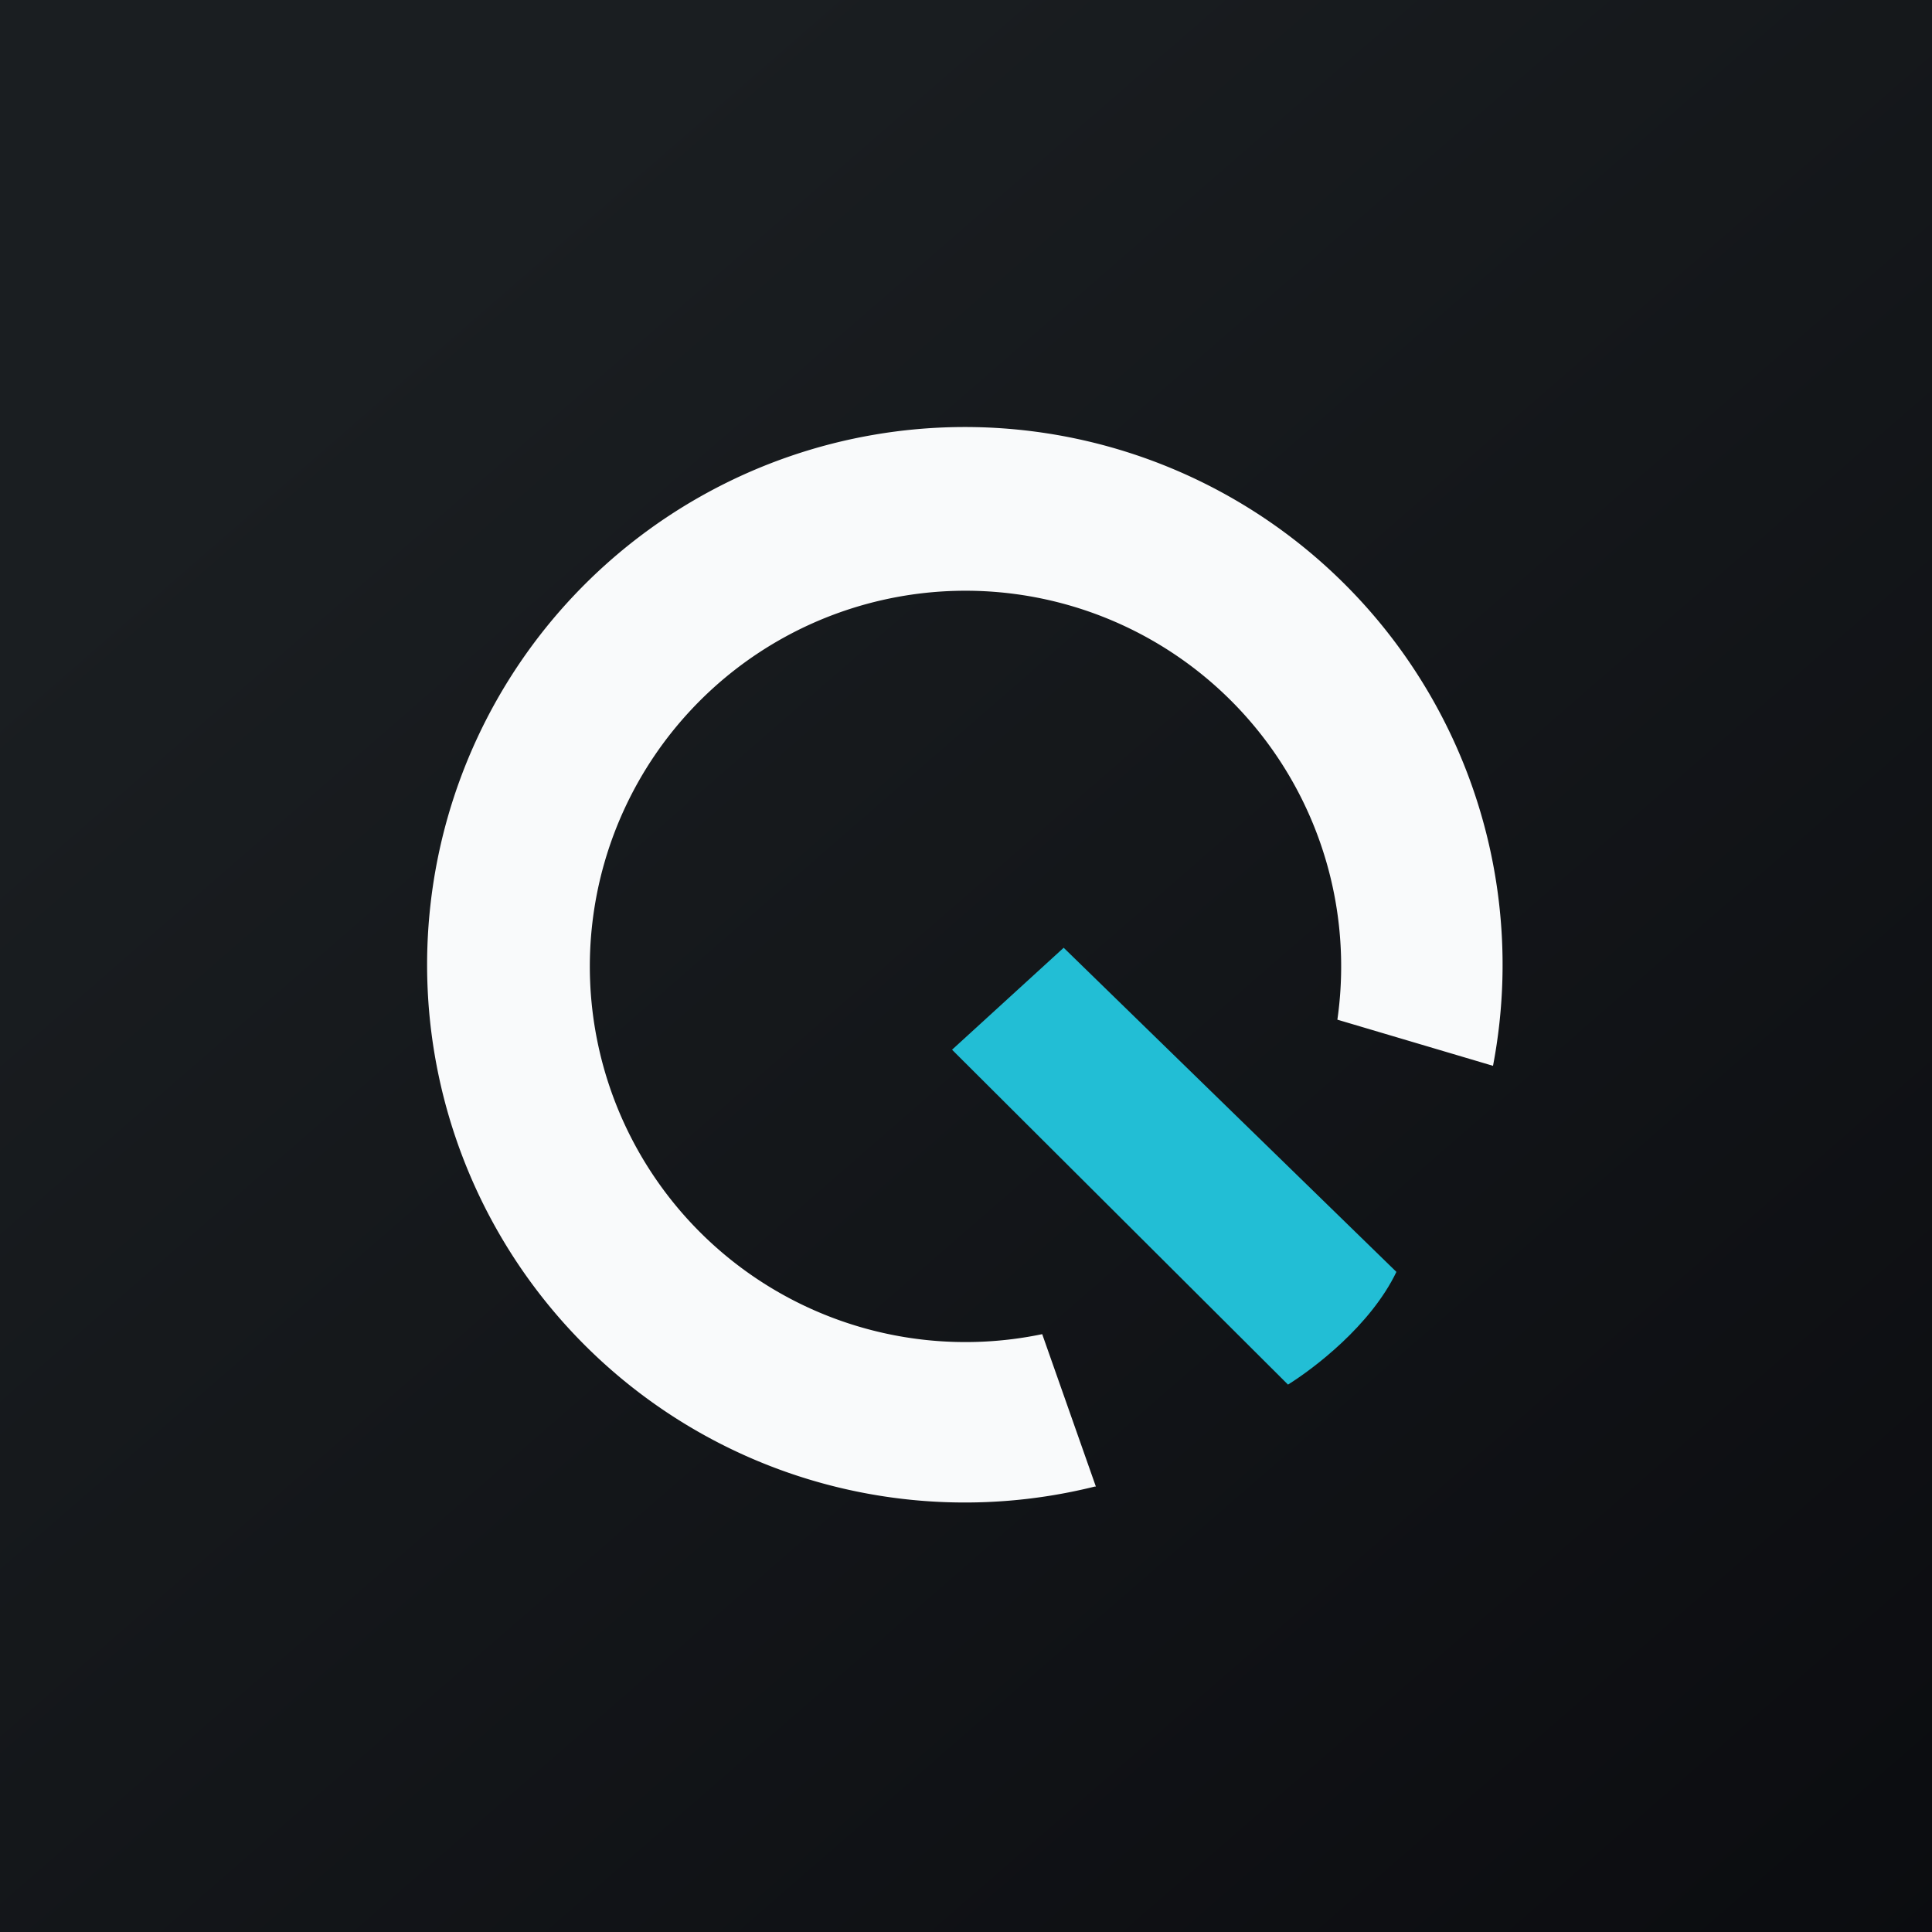 <!-- by TradingView --><svg width="18" height="18" viewBox="0 0 18 18" xmlns="http://www.w3.org/2000/svg"><rect x="0" y="0" width="18" height="18" fill="#808080" stroke="none"/><path fill="url(#agmcp3yem)" d="M0 0h18v18H0z"/><path d="M10.2 13.85a5.01 5.01 0 1 1 3.71-3.92l-1.45-.43a3.5 3.5 0 1 0-2.75 2.93l.5 1.42Z" fill="#F9FAFB"/><path d="M12 12.9 8.87 9.78l1.04-.95 3.1 3.02c-.24.5-.77.9-1.01 1.05Z" fill="#22BED5"/><defs><linearGradient id="agmcp3yem" x1="3.35" y1="3.12" x2="21.9" y2="24.43" gradientUnits="userSpaceOnUse"><stop stop-color="#1A1E21"/><stop offset="1" stop-color="#06060A"/></linearGradient></defs></svg>